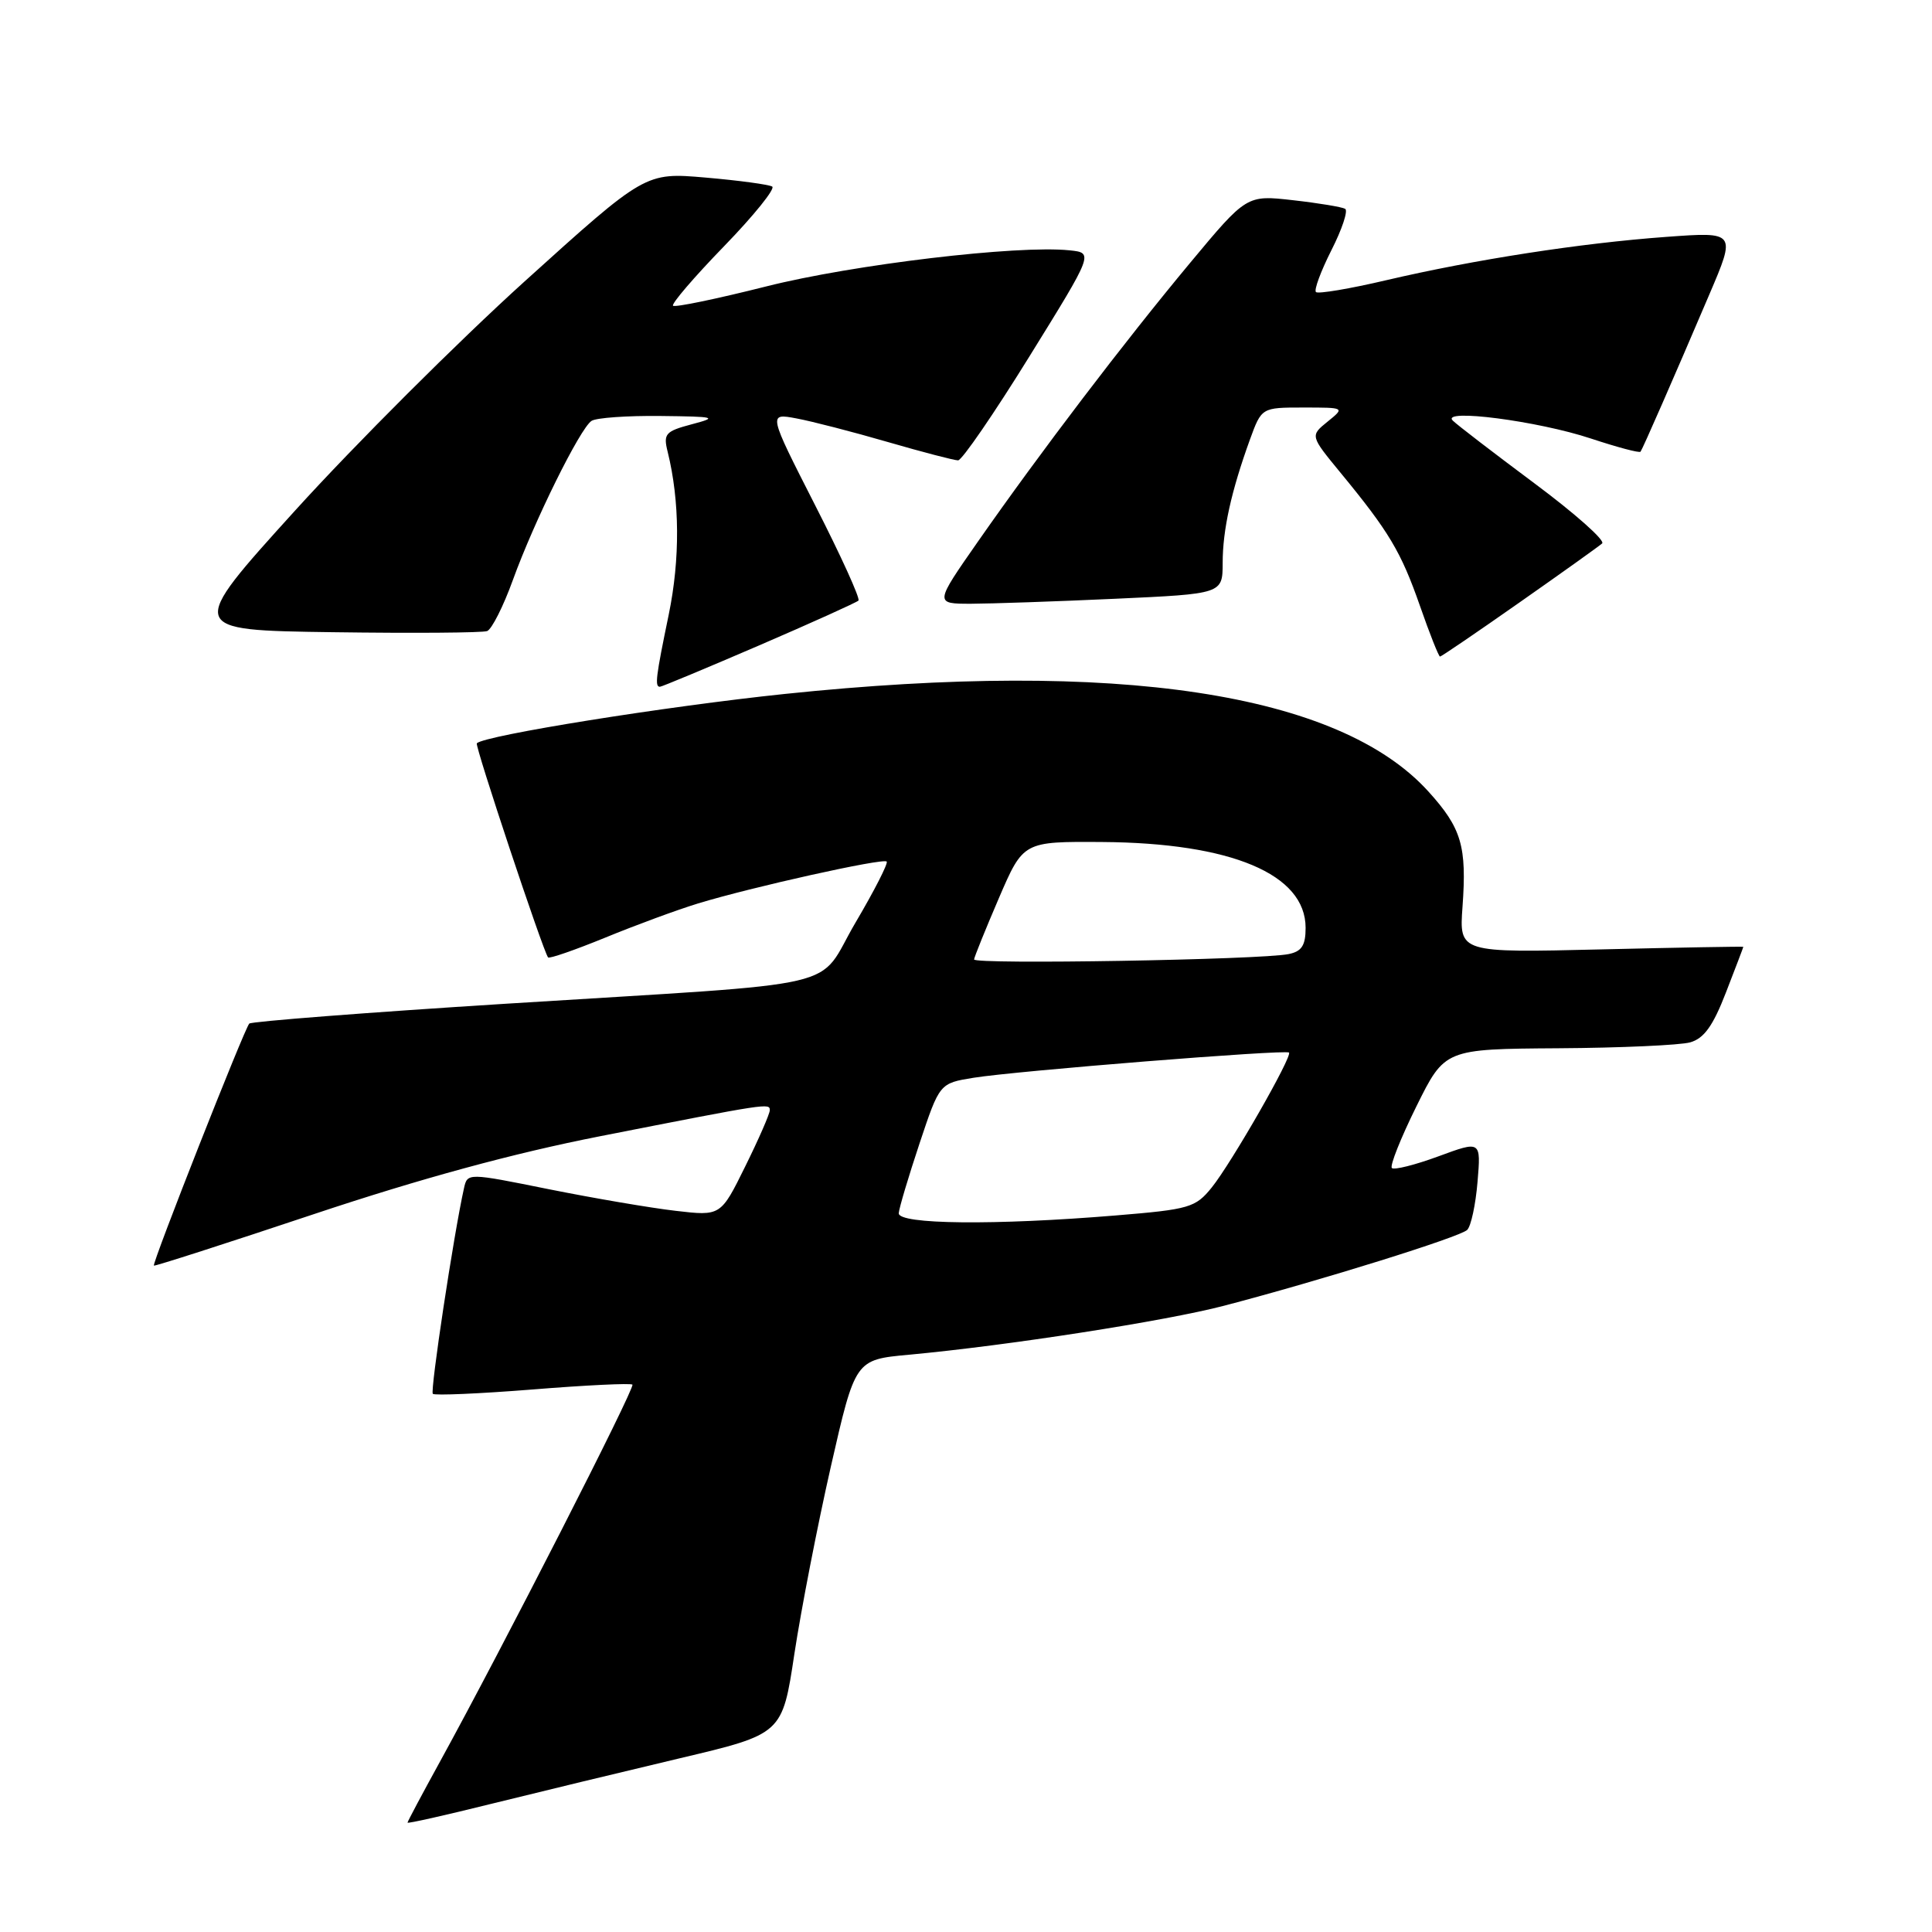 <?xml version="1.0" encoding="UTF-8" standalone="no"?>
<!DOCTYPE svg PUBLIC "-//W3C//DTD SVG 1.1//EN" "http://www.w3.org/Graphics/SVG/1.1/DTD/svg11.dtd" >
<svg xmlns="http://www.w3.org/2000/svg" xmlns:xlink="http://www.w3.org/1999/xlink" version="1.1" viewBox="0 0 256 256">
 <g >
 <path fill="currentColor"
d=" M 90.08 232.98 C 103.66 229.77 103.66 229.77 105.26 219.14 C 106.15 213.29 108.32 202.13 110.09 194.34 C 113.32 180.17 113.32 180.17 120.41 179.51 C 133.46 178.31 154.46 175.04 162.18 173.02 C 175.07 169.65 193.45 163.91 194.41 162.97 C 194.92 162.47 195.53 159.61 195.78 156.61 C 196.24 151.14 196.24 151.14 190.60 153.22 C 187.50 154.36 184.72 155.06 184.43 154.77 C 184.14 154.47 185.60 150.81 187.67 146.62 C 191.44 139.00 191.44 139.00 206.47 138.90 C 214.74 138.85 222.60 138.49 223.95 138.12 C 225.79 137.60 226.98 135.95 228.70 131.50 C 229.97 128.24 231.00 125.52 231.00 125.46 C 231.00 125.40 222.53 125.55 212.18 125.80 C 193.35 126.25 193.35 126.25 193.79 120.16 C 194.37 112.14 193.67 109.74 189.29 104.90 C 177.47 91.81 148.08 87.35 104.00 91.95 C 88.21 93.60 64.23 97.44 63.18 98.49 C 62.89 98.78 71.94 125.97 72.62 126.86 C 72.77 127.07 76.18 125.88 80.20 124.24 C 84.21 122.59 89.75 120.55 92.50 119.71 C 99.54 117.56 117.01 113.67 117.49 114.16 C 117.71 114.38 115.86 118.01 113.37 122.23 C 108.00 131.35 113.45 130.08 67.03 133.00 C 48.62 134.16 33.32 135.35 33.03 135.63 C 32.41 136.24 20.13 167.40 20.39 167.70 C 20.49 167.81 30.00 164.75 41.53 160.90 C 55.73 156.16 67.99 152.82 79.50 150.56 C 101.90 146.16 102.00 146.14 102.00 147.12 C 102.00 147.58 100.54 150.93 98.75 154.55 C 95.50 161.14 95.50 161.14 89.52 160.44 C 86.23 160.06 78.68 158.77 72.74 157.58 C 61.94 155.40 61.94 155.40 61.48 157.45 C 60.12 163.53 56.98 184.31 57.35 184.69 C 57.60 184.93 63.56 184.67 70.61 184.11 C 77.65 183.54 83.59 183.26 83.80 183.47 C 84.19 183.86 66.53 218.45 58.33 233.37 C 55.95 237.70 54.00 241.36 54.00 241.51 C 54.00 241.66 59.06 240.52 65.25 238.98 C 71.44 237.45 82.61 234.75 90.08 232.98 Z  M 100.59 85.52 C 107.57 82.51 113.50 79.83 113.75 79.58 C 114.01 79.32 111.42 73.63 108.00 66.93 C 101.79 54.74 101.79 54.74 105.52 55.44 C 107.57 55.82 113.03 57.23 117.64 58.57 C 122.26 59.91 126.45 61.00 126.95 61.00 C 127.46 61.00 131.71 54.81 136.39 47.25 C 144.91 33.50 144.91 33.50 141.72 33.17 C 134.83 32.45 113.03 35.05 101.54 37.95 C 94.99 39.60 89.42 40.76 89.18 40.51 C 88.93 40.27 91.97 36.72 95.94 32.63 C 99.90 28.55 102.77 24.98 102.32 24.72 C 101.87 24.45 97.90 23.91 93.50 23.53 C 85.50 22.84 85.50 22.84 69.50 37.30 C 60.70 45.26 47.03 58.91 39.12 67.63 C 24.74 83.50 24.74 83.50 44.09 83.77 C 54.73 83.92 63.94 83.85 64.55 83.62 C 65.16 83.38 66.70 80.34 67.96 76.85 C 70.79 69.04 76.86 56.76 78.38 55.77 C 78.99 55.36 83.10 55.07 87.50 55.12 C 94.86 55.20 95.19 55.29 91.66 56.22 C 88.16 57.15 87.87 57.48 88.47 59.87 C 90.08 66.39 90.13 74.06 88.61 81.44 C 86.90 89.70 86.74 91.00 87.44 91.00 C 87.68 91.00 93.60 88.53 100.59 85.52 Z  M 201.31 79.85 C 206.92 75.92 211.86 72.39 212.29 72.01 C 212.73 71.62 208.68 68.03 203.29 64.02 C 197.91 60.01 193.05 56.28 192.50 55.73 C 190.85 54.10 203.80 55.78 210.81 58.11 C 214.29 59.26 217.24 60.05 217.38 59.85 C 217.69 59.42 221.72 50.21 226.46 39.10 C 230.05 30.71 230.05 30.71 220.77 31.39 C 209.41 32.22 195.40 34.39 183.68 37.13 C 178.83 38.27 174.64 38.97 174.37 38.70 C 174.09 38.42 175.02 35.93 176.42 33.15 C 177.83 30.38 178.65 27.91 178.24 27.67 C 177.83 27.43 174.73 26.91 171.34 26.53 C 165.19 25.83 165.19 25.83 157.68 34.85 C 148.98 45.30 137.82 59.96 129.59 71.75 C 123.83 80.00 123.83 80.00 128.67 80.00 C 131.33 79.99 139.91 79.70 147.75 79.34 C 162.00 78.69 162.00 78.69 162.01 74.59 C 162.01 70.21 163.15 65.07 165.62 58.25 C 167.17 54.00 167.17 54.00 172.69 54.00 C 178.22 54.00 178.22 54.00 175.91 55.87 C 173.60 57.74 173.60 57.74 177.61 62.62 C 184.06 70.45 185.64 73.11 188.14 80.25 C 189.43 83.96 190.64 87.00 190.81 87.00 C 190.98 87.00 195.71 83.78 201.31 79.85 Z  M 119.09 160.75 C 119.14 160.06 120.38 155.91 121.84 151.52 C 124.50 143.54 124.50 143.54 129.00 142.81 C 134.63 141.90 170.37 139.04 170.80 139.47 C 171.28 139.95 163.18 154.10 160.56 157.35 C 158.41 160.01 157.62 160.25 147.89 161.05 C 131.85 162.38 118.98 162.25 119.09 160.75 Z  M 129.07 127.13 C 129.11 126.78 130.59 123.12 132.36 119.00 C 135.59 111.50 135.59 111.50 146.04 111.57 C 163.16 111.69 173.00 115.83 173.00 122.94 C 173.00 125.27 172.49 126.07 170.75 126.42 C 167.09 127.18 128.99 127.82 129.07 127.13 Z "/>
</g>
</svg>